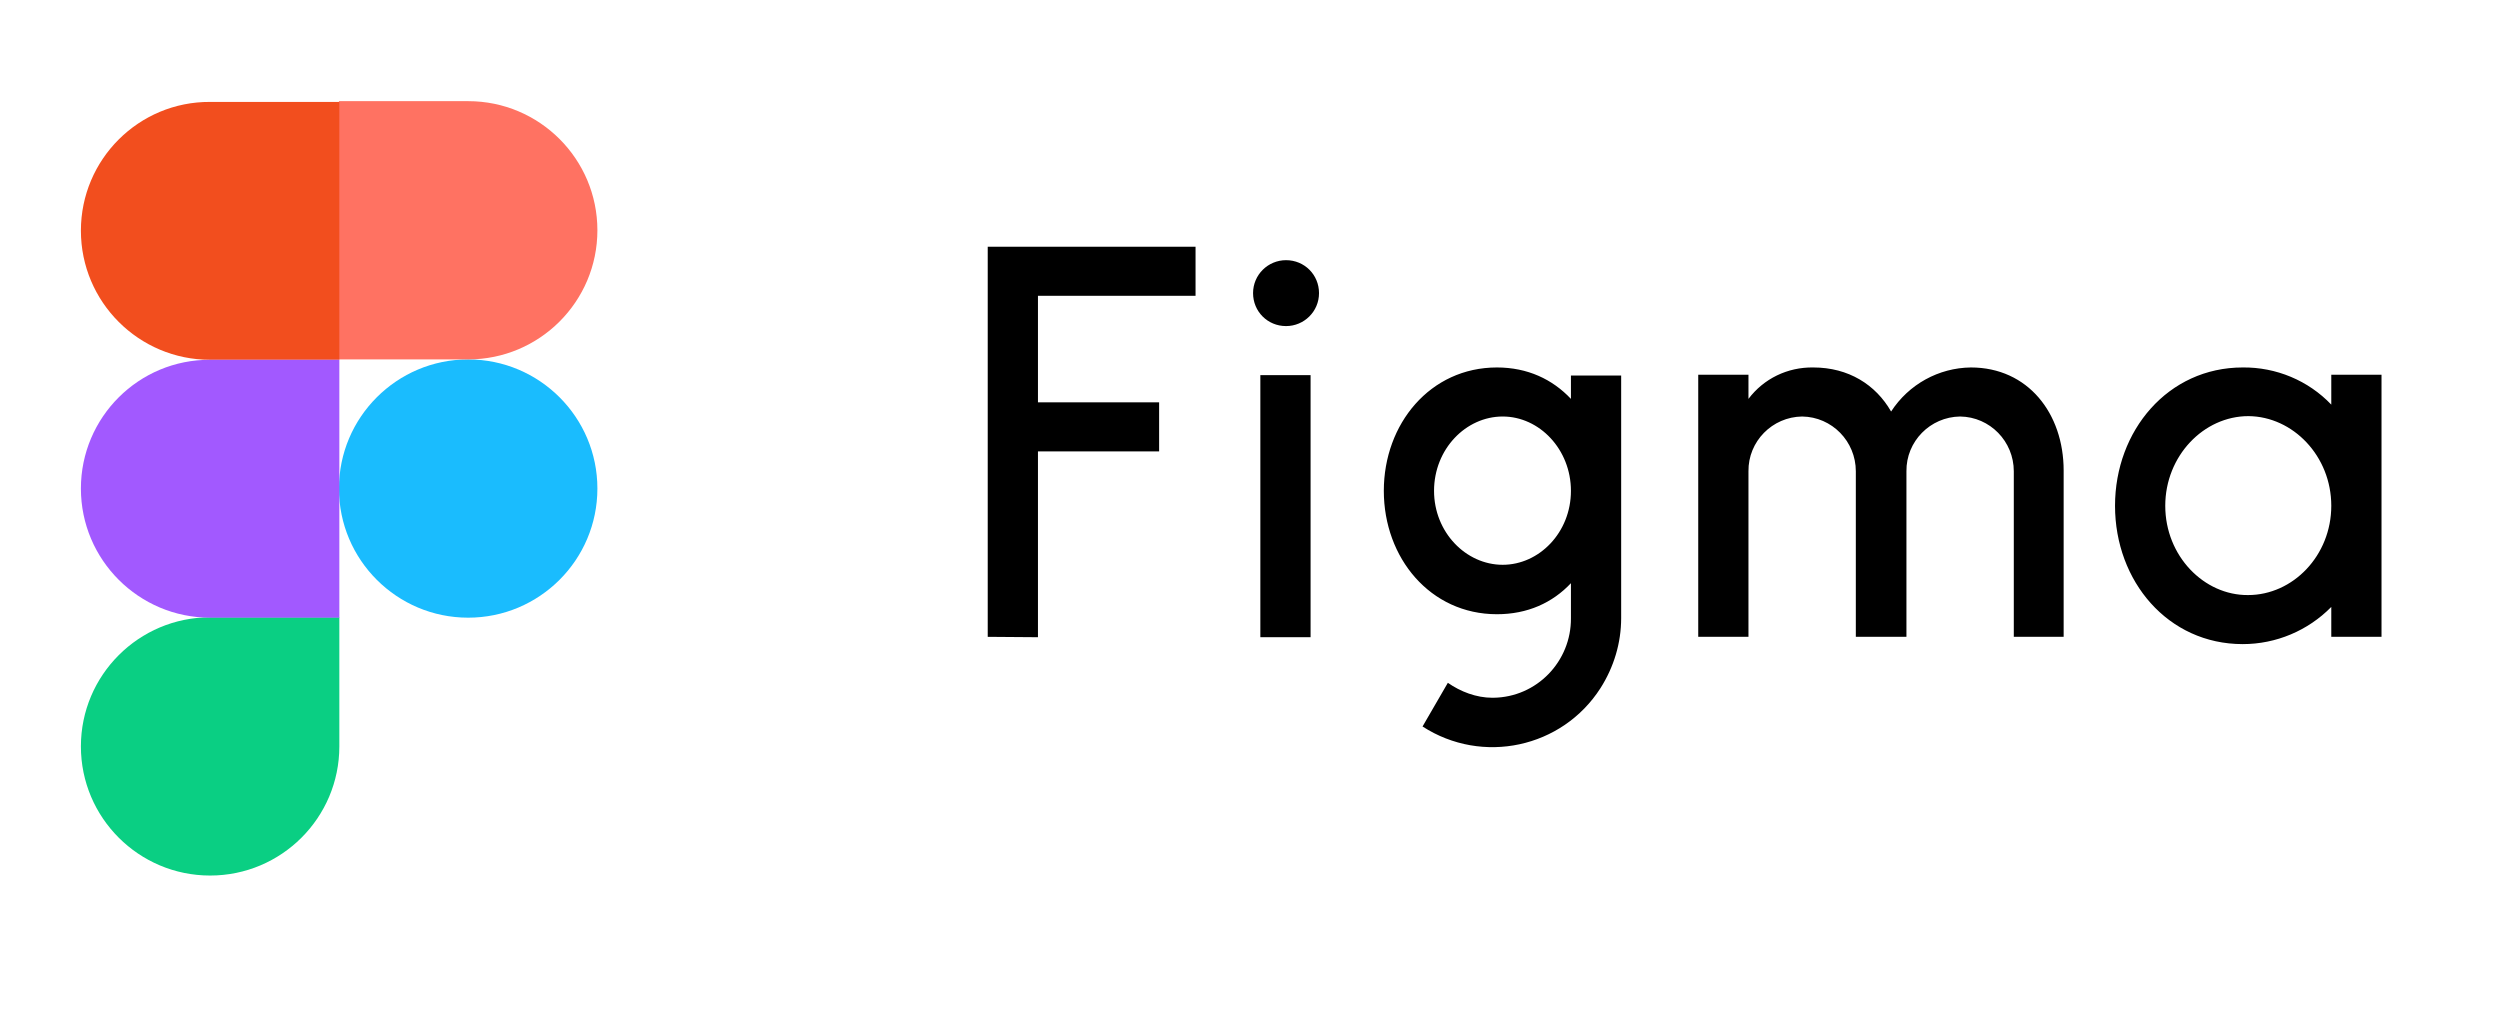 <svg width="780" height="318" viewBox="0 0 780 318" fill="none" xmlns="http://www.w3.org/2000/svg">
<path d="M308.171 76.99V198.691L323.843 198.811V140.829H361.646V125.527H323.843V92.293H373.011V76.99H308.171ZM401.245 101.737C406.867 101.737 411.533 97.194 411.533 91.456C411.533 85.717 406.987 81.174 401.245 81.174C395.622 81.174 390.956 85.717 390.956 91.456C390.956 97.194 395.502 101.737 401.245 101.737ZM393.229 117.039V198.811H408.901V117.039H393.229ZM467.042 114.648C446.226 114.648 431.751 132.222 431.751 153.143C431.751 174.064 446.226 191.638 467.042 191.638C476.613 191.638 484.389 188.051 490.131 181.954V192.833C490.251 206.342 479.484 217.58 465.846 217.699C465.726 217.699 465.726 217.699 465.606 217.699C460.582 217.699 455.677 215.786 451.729 213.037L443.833 226.665C462.496 238.74 487.379 233.36 499.343 214.711C503.53 208.135 505.803 200.604 505.803 192.833V117.159H490.131V124.451C484.389 118.354 476.613 114.648 467.042 114.648ZM447.422 153.143C447.422 140.112 457.352 129.95 468.837 129.95C480.321 129.95 490.131 140.232 490.131 153.143C490.131 166.174 480.202 176.216 468.837 176.216C457.352 176.216 447.422 166.054 447.422 153.143ZM562.269 129.95C552.938 130.07 545.401 137.721 545.521 147.046V198.691H529.849V116.92H545.521V124.451C550.306 118.115 557.723 114.529 565.738 114.648C576.744 114.648 585.238 120.028 590.024 128.396C595.527 119.908 604.858 114.768 614.907 114.648C632.732 114.648 643.858 128.994 643.858 146.807V198.691H628.306V147.046C628.306 137.721 620.889 130.07 611.557 129.95C602.226 130.07 594.689 137.721 594.809 147.046V198.691H579.018V147.046C579.018 137.721 571.6 130.07 562.269 129.95ZM727.361 126.244C720.183 118.713 710.134 114.529 699.726 114.648C676.398 114.648 659.889 134.374 659.889 157.805C659.889 181.356 676.398 200.962 699.726 200.962C710.134 200.962 720.064 196.778 727.361 189.366V198.691H743.033V116.92H727.361V126.244ZM675.56 157.805C675.56 142.264 687.524 129.831 701.521 129.831C715.398 129.95 727.361 142.264 727.361 157.805C727.361 173.347 715.398 185.66 701.401 185.66C687.643 185.78 675.56 173.466 675.56 157.805Z" fill="black"/>
<path d="M105.755 152.427C105.755 130.191 123.819 112.139 146.071 112.139C168.322 112.139 186.387 130.191 186.387 152.427C186.387 174.663 168.322 192.715 146.071 192.715C123.819 192.715 105.755 174.663 105.755 152.427Z" fill="#1ABCFE"/>
<path d="M25.242 232.882C25.242 210.646 43.307 192.594 65.558 192.594H105.874V232.882C105.874 255.118 87.81 273.17 65.558 273.17C43.307 273.17 25.242 255.118 25.242 232.882Z" fill="#0ACF83"/>
<path d="M105.755 31.68V112.136H146.071C168.322 112.136 186.387 94.085 186.387 71.849C186.387 49.612 168.322 31.561 146.071 31.561H105.755V31.68Z" fill="#FF7262"/>
<path d="M25.242 71.968C25.242 94.204 43.307 112.256 65.558 112.256H105.874V31.799H65.558C43.307 31.68 25.242 49.732 25.242 71.968Z" fill="#F24E1E"/>
<path d="M25.242 152.427C25.242 174.663 43.307 192.715 65.558 192.715H105.874V112.258H65.558C43.307 112.139 25.242 130.191 25.242 152.427Z" fill="#A259FF"/>
</svg>
